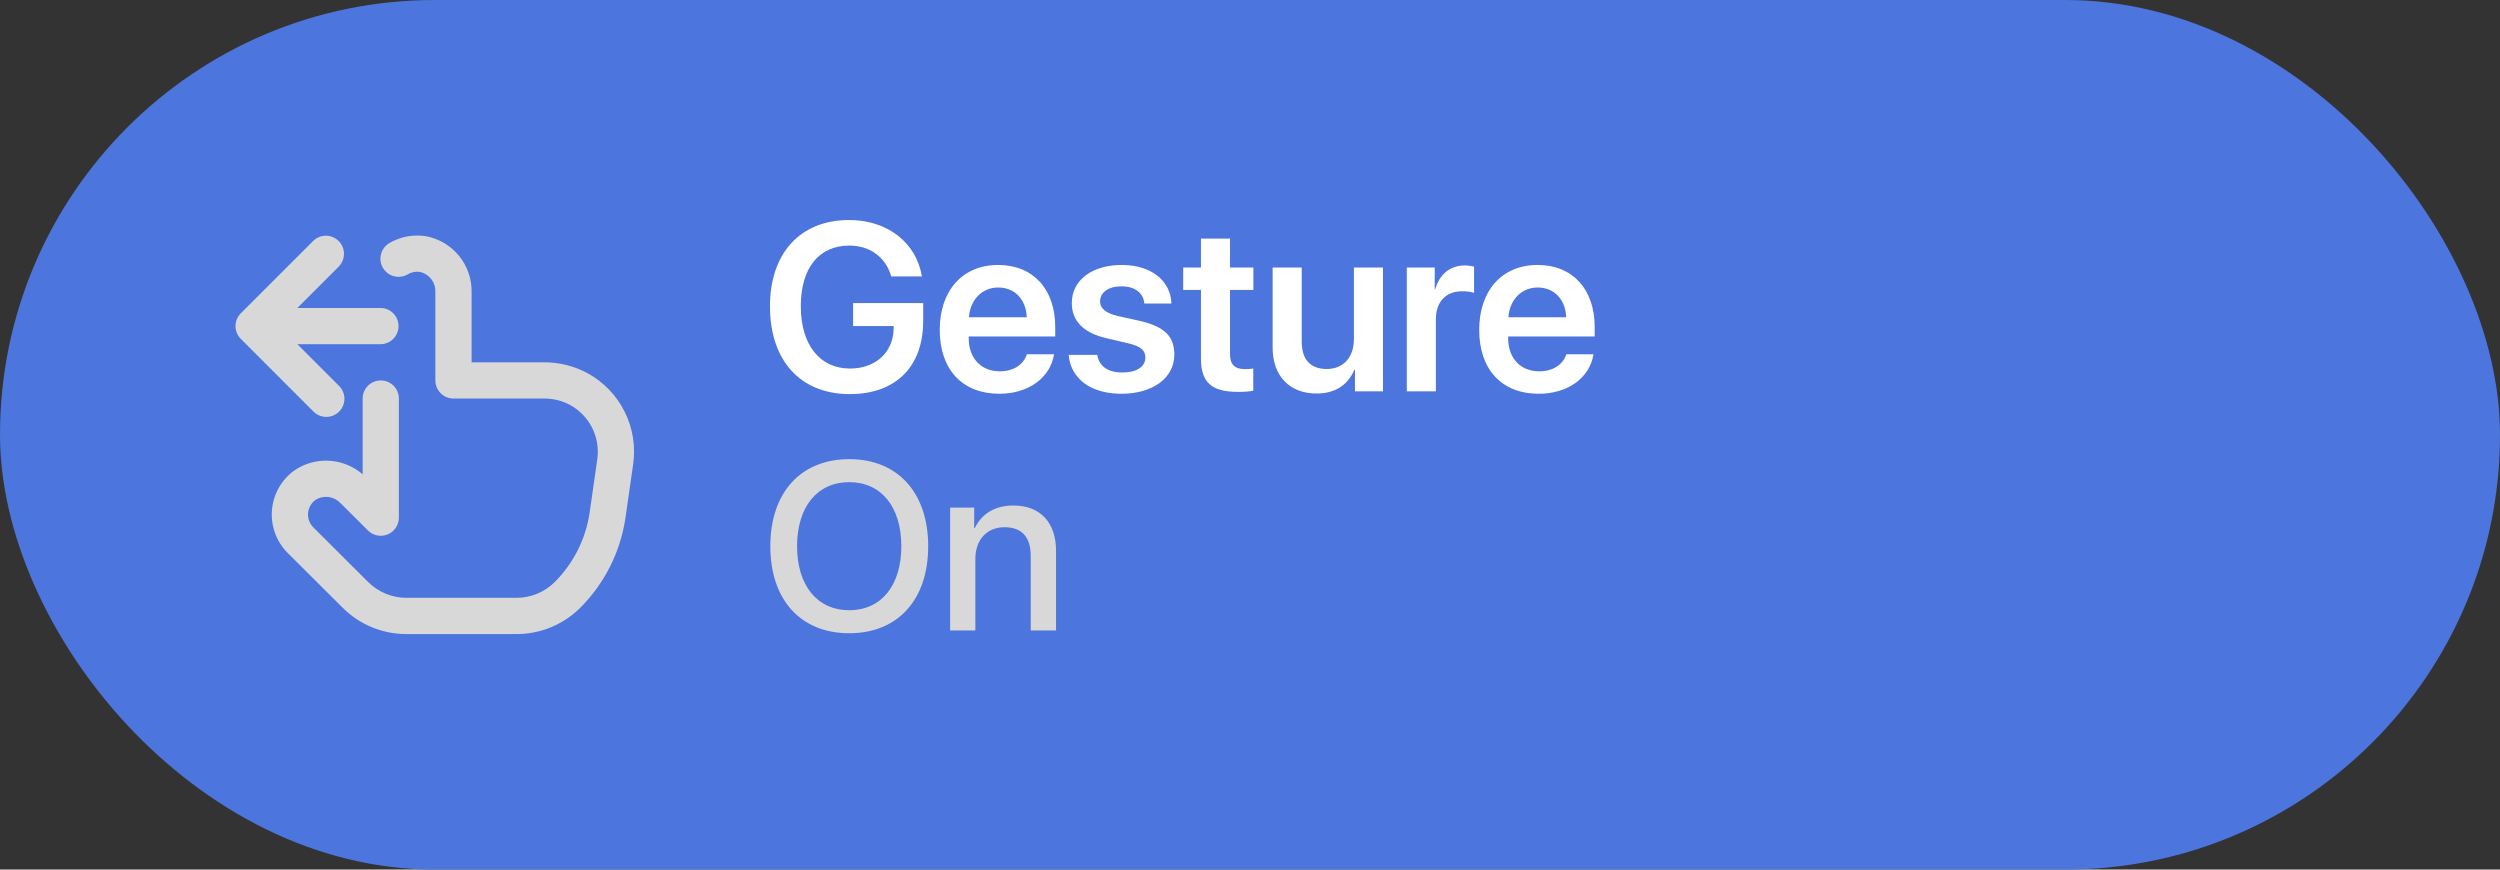 <svg width="115" height="40" viewBox="0 0 115 40" fill="none" xmlns="http://www.w3.org/2000/svg">
<rect x="0" y="0" width="115" height="40" fill="#333333" stroke="none"/>
<rect width="115" height="40" rx="20" fill="#4C75DD"/>
<g clip-path="url(#clip0_160_98)">
<path d="M11.078 14.41L14.412 11.077C14.569 10.925 14.78 10.841 14.998 10.843C15.216 10.845 15.425 10.933 15.58 11.088C15.734 11.242 15.822 11.451 15.823 11.67C15.825 11.888 15.741 12.099 15.589 12.256L13.678 14.167H17.5C17.721 14.167 17.933 14.255 18.089 14.411C18.245 14.567 18.333 14.779 18.333 15C18.333 15.221 18.245 15.433 18.089 15.589C17.933 15.746 17.721 15.833 17.5 15.833H13.678L15.589 17.744C15.669 17.821 15.732 17.913 15.776 18.015C15.82 18.116 15.843 18.226 15.844 18.336C15.845 18.447 15.823 18.557 15.781 18.659C15.74 18.762 15.678 18.855 15.6 18.933C15.521 19.011 15.428 19.073 15.326 19.115C15.223 19.157 15.114 19.178 15.003 19.177C14.892 19.176 14.783 19.153 14.681 19.109C14.58 19.066 14.488 19.002 14.411 18.923L11.078 15.589C11 15.512 10.939 15.42 10.897 15.319C10.855 15.217 10.833 15.109 10.834 14.999C10.834 14.89 10.855 14.781 10.897 14.68C10.939 14.579 11.001 14.487 11.078 14.41ZM27.037 17.173C26.407 16.831 25.7 16.657 24.983 16.667H21.694V13.426C21.701 12.822 21.496 12.234 21.113 11.766C20.731 11.298 20.196 10.98 19.602 10.867C19.018 10.772 18.419 10.884 17.908 11.183C17.718 11.296 17.581 11.48 17.526 11.694C17.471 11.908 17.503 12.135 17.616 12.325C17.729 12.516 17.913 12.653 18.127 12.708C18.341 12.763 18.568 12.73 18.758 12.618C18.932 12.514 19.137 12.476 19.337 12.513C19.54 12.562 19.72 12.681 19.846 12.848C19.971 13.015 20.036 13.22 20.027 13.429V17.5C20.027 17.721 20.115 17.933 20.272 18.089C20.428 18.246 20.64 18.333 20.861 18.333H24.983C25.414 18.324 25.84 18.424 26.22 18.626C26.658 18.865 27.013 19.232 27.237 19.677C27.462 20.123 27.545 20.627 27.476 21.121L27.124 23.573C26.948 24.784 26.385 25.906 25.52 26.772C25.288 27.003 25.013 27.187 24.71 27.312C24.407 27.437 24.083 27.501 23.755 27.5H18.698C18.371 27.501 18.046 27.437 17.743 27.312C17.44 27.187 17.165 27.003 16.933 26.772L14.412 24.258C14.326 24.172 14.26 24.069 14.218 23.954C14.176 23.84 14.16 23.718 14.171 23.596C14.182 23.475 14.219 23.358 14.28 23.253C14.341 23.147 14.424 23.056 14.523 22.987C14.703 22.878 14.914 22.835 15.122 22.864C15.33 22.893 15.521 22.992 15.665 23.145L16.927 24.403C17.043 24.519 17.192 24.598 17.353 24.63C17.515 24.662 17.682 24.645 17.834 24.582C17.986 24.519 18.116 24.412 18.208 24.275C18.299 24.138 18.348 23.977 18.348 23.813V18.333C18.348 18.112 18.261 17.9 18.104 17.744C17.948 17.588 17.736 17.5 17.515 17.5C17.294 17.5 17.082 17.588 16.926 17.744C16.769 17.9 16.682 18.112 16.682 18.333V21.818C16.253 21.447 15.714 21.227 15.148 21.194C14.582 21.16 14.021 21.314 13.552 21.633C13.255 21.843 13.009 22.116 12.829 22.432C12.649 22.748 12.54 23.1 12.51 23.462C12.48 23.824 12.529 24.189 12.654 24.53C12.78 24.872 12.978 25.181 13.235 25.438L15.758 27.952C16.143 28.338 16.602 28.645 17.107 28.853C17.611 29.062 18.152 29.168 18.698 29.167H23.755C24.301 29.168 24.842 29.061 25.347 28.853C25.852 28.644 26.311 28.338 26.697 27.952C27.817 26.83 28.545 25.377 28.773 23.808L29.125 21.357C29.244 20.53 29.107 19.686 28.734 18.939C28.361 18.191 27.769 17.575 27.037 17.173Z" fill="#D8D8D8"/>
</g>
<path d="M42.466 14.767C42.466 16.867 41.209 18.129 39.087 18.129C36.826 18.129 35.419 16.593 35.419 14.095C35.419 11.635 36.821 10.121 39.06 10.121C40.822 10.121 42.154 11.163 42.407 12.715H40.999C40.736 11.823 40.017 11.297 39.066 11.297C37.669 11.297 36.837 12.334 36.837 14.079C36.837 15.862 37.707 16.953 39.103 16.953C40.274 16.953 41.085 16.211 41.107 15.127L41.112 14.998H39.243V13.94H42.466V14.767ZM45.919 13.225C45.167 13.225 44.625 13.8 44.571 14.595H47.23C47.203 13.789 46.688 13.225 45.919 13.225ZM47.235 16.297H48.487C48.315 17.372 47.316 18.113 45.968 18.113C44.26 18.113 43.228 16.99 43.228 15.175C43.228 13.376 44.27 12.188 45.914 12.188C47.531 12.188 48.541 13.311 48.541 15.04V15.476H44.56V15.556C44.56 16.469 45.119 17.081 45.995 17.081C46.618 17.081 47.09 16.77 47.235 16.297ZM49.303 13.94C49.303 12.898 50.222 12.188 51.607 12.188C52.945 12.188 53.852 12.908 53.885 13.961H52.639C52.596 13.472 52.204 13.171 51.581 13.171C50.99 13.171 50.603 13.451 50.603 13.864C50.603 14.187 50.861 14.401 51.419 14.536L52.435 14.761C53.573 15.03 54.019 15.47 54.019 16.314C54.019 17.388 53.025 18.113 51.586 18.113C50.157 18.113 49.249 17.404 49.158 16.324H50.474C50.555 16.845 50.958 17.135 51.634 17.135C52.284 17.135 52.687 16.872 52.687 16.448C52.687 16.115 52.477 15.938 51.924 15.798L50.888 15.556C49.835 15.309 49.303 14.761 49.303 13.94ZM55.244 10.975H56.581V12.307H57.655V13.338H56.581V16.297C56.581 16.765 56.796 16.98 57.269 16.98C57.392 16.98 57.564 16.969 57.65 16.953V17.973C57.505 18.005 57.242 18.027 56.957 18.027C55.727 18.027 55.244 17.592 55.244 16.485V13.338H54.427V12.307H55.244V10.975ZM63.617 12.307V18H62.328V17.012H62.301C62.001 17.705 61.426 18.102 60.561 18.102C59.326 18.102 58.541 17.302 58.541 15.986V12.307H59.879V15.717C59.879 16.534 60.276 16.974 61.028 16.974C61.802 16.974 62.28 16.426 62.28 15.599V12.307H63.617ZM64.713 18V12.307H65.997V13.3H66.023C66.217 12.607 66.716 12.21 67.388 12.21C67.56 12.21 67.71 12.242 67.807 12.264V13.472C67.694 13.429 67.49 13.397 67.264 13.397C66.507 13.397 66.05 13.886 66.05 14.686V18H64.713ZM70.734 13.225C69.982 13.225 69.439 13.8 69.386 14.595H72.044C72.018 13.789 71.502 13.225 70.734 13.225ZM72.05 16.297H73.301C73.129 17.372 72.13 18.113 70.782 18.113C69.074 18.113 68.043 16.99 68.043 15.175C68.043 13.376 69.085 12.188 70.728 12.188C72.345 12.188 73.355 13.311 73.355 15.04V15.476H69.375V15.556C69.375 16.469 69.934 17.081 70.809 17.081C71.432 17.081 71.905 16.77 72.05 16.297Z" fill="white"/>
<path d="M39.066 21.121C41.295 21.121 42.697 22.662 42.697 25.127C42.697 27.593 41.295 29.129 39.066 29.129C36.831 29.129 35.435 27.593 35.435 25.127C35.435 22.662 36.831 21.121 39.066 21.121ZM39.066 22.179C37.594 22.179 36.665 23.317 36.665 25.127C36.665 26.932 37.594 28.071 39.066 28.071C40.538 28.071 41.461 26.932 41.461 25.127C41.461 23.317 40.538 22.179 39.066 22.179ZM43.706 29V23.35H44.813V24.295H44.84C45.146 23.65 45.748 23.253 46.618 23.253C47.864 23.253 48.578 24.048 48.578 25.342V29H47.413V25.568C47.413 24.719 47.015 24.252 46.209 24.252C45.393 24.252 44.867 24.832 44.867 25.707V29H43.706Z" fill="#D8D8D8"/>
<defs>
<clipPath id="clip0_160_98">
<rect width="20" height="20" fill="white" transform="translate(10 10)"/>
</clipPath>
</defs>
</svg>
